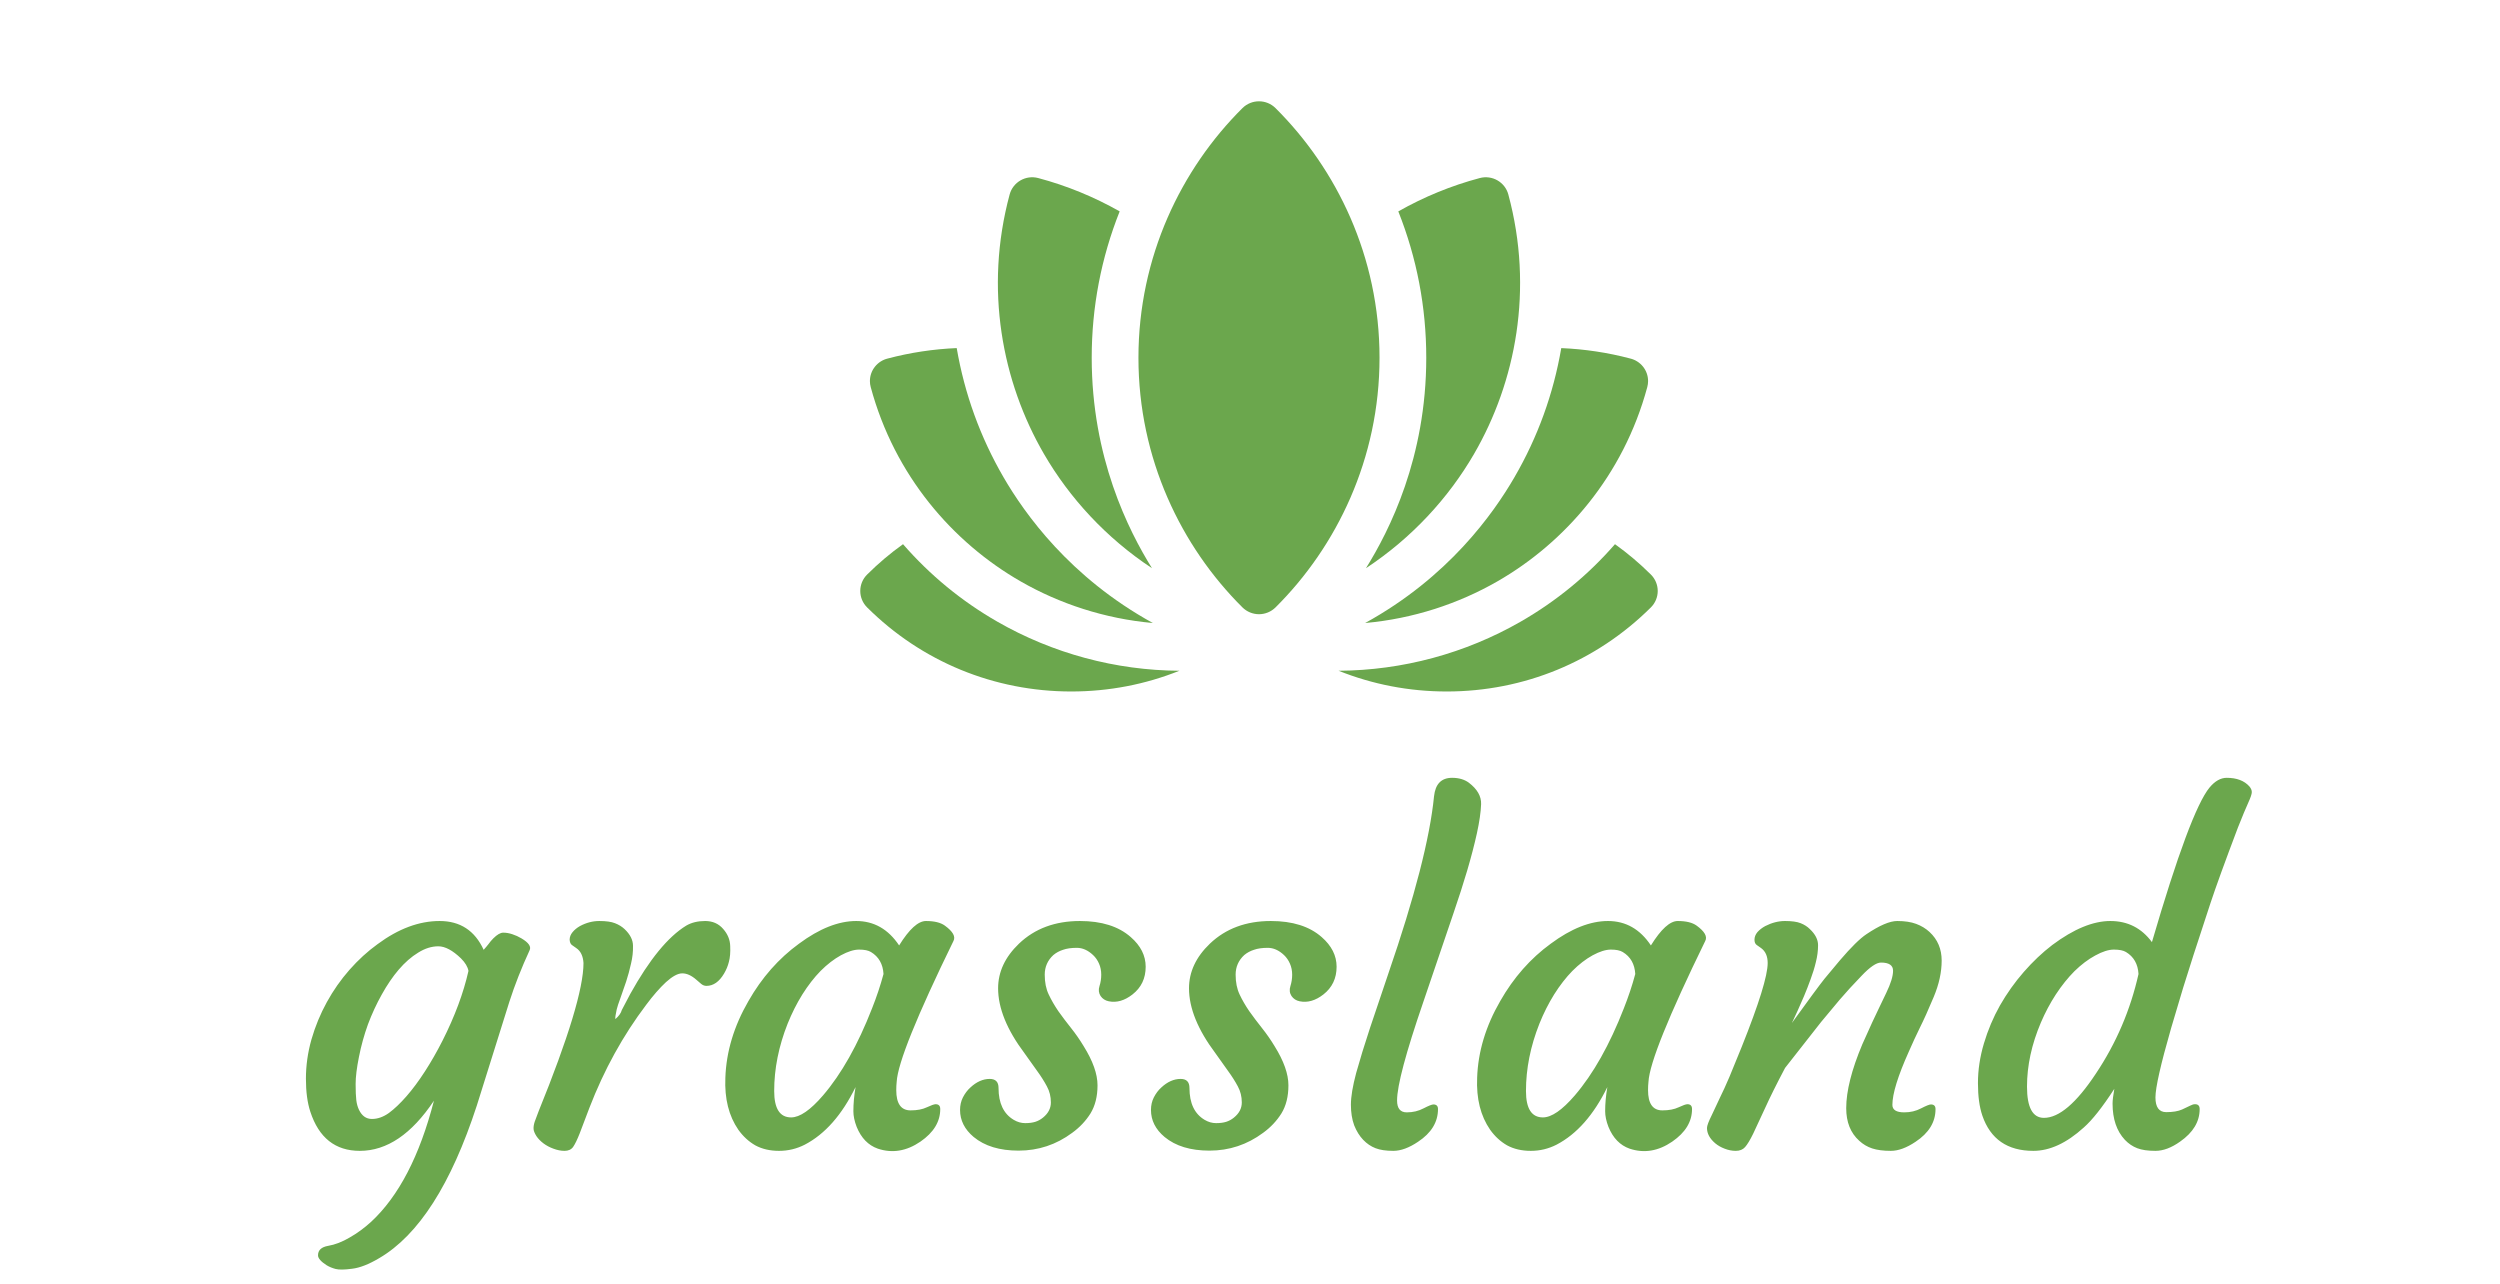<svg width="111" height="57" viewBox="0 0 111 57" fill="none" xmlns="http://www.w3.org/2000/svg">
    <path d="M19.267 48.871C18.277 50.355 17.18 51.098 15.976 51.098C14.888 51.098 14.156 50.518 13.778 49.359C13.648 48.962 13.583 48.474 13.583 47.895C13.583 47.315 13.664 46.736 13.827 46.156C13.996 45.57 14.224 45.017 14.511 44.496C14.797 43.975 15.133 43.497 15.517 43.06C15.907 42.618 16.324 42.237 16.767 41.918C17.691 41.234 18.609 40.893 19.52 40.893C20.432 40.893 21.083 41.319 21.474 42.172C21.552 42.087 21.623 42.003 21.689 41.918C21.754 41.827 21.825 41.742 21.903 41.664C22.073 41.495 22.219 41.41 22.343 41.41C22.473 41.41 22.607 41.433 22.743 41.478C22.886 41.524 23.023 41.586 23.153 41.664C23.472 41.853 23.593 42.029 23.515 42.191C23.157 42.966 22.857 43.728 22.616 44.477L21.171 49.086C20.032 52.582 18.586 54.841 16.835 55.863C16.373 56.137 15.972 56.293 15.634 56.332C15.295 56.378 15.051 56.381 14.901 56.342C14.752 56.303 14.618 56.247 14.501 56.176C14.247 56.013 14.12 55.867 14.12 55.736C14.12 55.508 14.27 55.368 14.569 55.316C14.875 55.264 15.194 55.141 15.526 54.945C15.858 54.757 16.174 54.525 16.474 54.252C17.704 53.113 18.635 51.319 19.267 48.871ZM16.337 45.482C16.168 45.951 16.034 46.433 15.937 46.928C15.839 47.416 15.79 47.816 15.79 48.129C15.79 48.441 15.8 48.679 15.819 48.842C15.839 49.005 15.878 49.148 15.937 49.272C16.067 49.545 16.259 49.682 16.513 49.682C16.767 49.682 17.017 49.594 17.265 49.418C17.512 49.236 17.773 48.988 18.046 48.676C18.319 48.363 18.593 47.995 18.866 47.572C19.14 47.149 19.4 46.693 19.648 46.205C20.194 45.124 20.578 44.092 20.8 43.109C20.767 42.927 20.657 42.742 20.468 42.553C20.097 42.195 19.761 42.016 19.462 42.016C19.163 42.016 18.863 42.11 18.564 42.299C18.264 42.481 17.978 42.732 17.704 43.051C17.437 43.363 17.187 43.731 16.952 44.154C16.718 44.571 16.513 45.014 16.337 45.482ZM24.13 50.766C24 50.668 23.895 50.56 23.817 50.443C23.739 50.32 23.697 50.215 23.691 50.131C23.684 50.04 23.7 49.932 23.739 49.809C23.785 49.678 23.843 49.522 23.915 49.34C25.243 46.072 25.907 43.878 25.907 42.758C25.888 42.445 25.78 42.224 25.585 42.094L25.39 41.957C25.331 41.911 25.299 41.833 25.292 41.723C25.292 41.605 25.334 41.495 25.419 41.391C25.504 41.286 25.614 41.195 25.751 41.117C26.031 40.967 26.317 40.893 26.61 40.893C26.91 40.893 27.141 40.925 27.304 40.99C27.473 41.055 27.616 41.143 27.733 41.254C27.981 41.488 28.105 41.736 28.105 41.996C28.111 42.257 28.082 42.52 28.017 42.787C27.958 43.054 27.886 43.318 27.802 43.578C27.717 43.832 27.633 44.076 27.548 44.31C27.463 44.538 27.408 44.708 27.382 44.818C27.33 45.046 27.31 45.19 27.323 45.248C27.48 45.111 27.574 44.978 27.607 44.848L27.987 44.125C28.834 42.602 29.66 41.592 30.468 41.098C30.702 40.961 30.982 40.893 31.308 40.893C31.64 40.893 31.907 41.01 32.108 41.244C32.31 41.472 32.414 41.726 32.421 42.006C32.434 42.286 32.414 42.52 32.362 42.709C32.317 42.891 32.245 43.064 32.148 43.227C31.933 43.591 31.672 43.773 31.366 43.773C31.282 43.773 31.203 43.744 31.132 43.685L30.917 43.5C30.702 43.311 30.494 43.217 30.292 43.217C30.097 43.217 29.856 43.347 29.569 43.607C29.289 43.868 28.996 44.203 28.691 44.613C27.662 45.974 26.822 47.497 26.171 49.184L25.741 50.316C25.631 50.596 25.533 50.798 25.448 50.922C25.364 51.039 25.237 51.098 25.067 51.098C24.905 51.098 24.739 51.065 24.569 51C24.407 50.941 24.26 50.863 24.13 50.766ZM39.794 48.402C39.794 49.001 40.006 49.301 40.429 49.301C40.722 49.301 40.963 49.255 41.151 49.164C41.347 49.073 41.477 49.027 41.542 49.027C41.679 49.027 41.747 49.099 41.747 49.242C41.747 49.802 41.454 50.284 40.868 50.688C40.25 51.111 39.618 51.215 38.974 51C38.55 50.85 38.238 50.528 38.036 50.033C37.938 49.779 37.89 49.548 37.89 49.34C37.89 49.001 37.922 48.643 37.987 48.266C37.382 49.503 36.63 50.355 35.731 50.824C35.373 51.007 34.992 51.098 34.589 51.098C34.185 51.098 33.834 51.016 33.534 50.853C33.241 50.684 32.991 50.453 32.782 50.16C32.359 49.548 32.167 48.78 32.206 47.855C32.245 46.697 32.587 45.56 33.231 44.447C33.824 43.406 34.573 42.556 35.478 41.898C36.383 41.228 37.229 40.893 38.017 40.893C38.804 40.893 39.439 41.254 39.921 41.977C40.37 41.254 40.767 40.893 41.112 40.893C41.483 40.893 41.763 40.961 41.952 41.098C42.31 41.358 42.437 41.586 42.333 41.781C40.699 45.128 39.859 47.211 39.813 48.031C39.8 48.148 39.794 48.272 39.794 48.402ZM34.374 48.441C34.374 49.223 34.625 49.613 35.126 49.613C35.51 49.613 35.982 49.288 36.542 48.637C37.362 47.68 38.088 46.391 38.72 44.77C38.922 44.262 39.091 43.754 39.228 43.246C39.202 42.803 39.016 42.478 38.671 42.27C38.554 42.198 38.378 42.162 38.144 42.162C37.916 42.162 37.645 42.247 37.333 42.416C37.027 42.585 36.728 42.816 36.435 43.109C36.148 43.402 35.878 43.751 35.624 44.154C35.377 44.551 35.159 44.984 34.97 45.453C34.573 46.456 34.374 47.452 34.374 48.441ZM42.626 49.281C42.626 49.079 42.668 48.894 42.753 48.725C42.844 48.549 42.955 48.402 43.085 48.285C43.358 48.031 43.645 47.904 43.944 47.904C44.205 47.904 44.335 48.038 44.335 48.305C44.335 48.982 44.56 49.454 45.009 49.721C45.172 49.818 45.341 49.867 45.517 49.867C45.692 49.867 45.842 49.848 45.966 49.809C46.09 49.77 46.203 49.708 46.308 49.623C46.542 49.434 46.659 49.21 46.659 48.949C46.659 48.689 46.601 48.451 46.483 48.236C46.366 48.015 46.22 47.784 46.044 47.543L45.487 46.762C44.706 45.72 44.316 44.76 44.316 43.881C44.316 43.152 44.625 42.491 45.243 41.898C45.946 41.228 46.848 40.893 47.948 40.893C48.912 40.893 49.664 41.13 50.204 41.605C50.647 41.99 50.868 42.429 50.868 42.924C50.868 43.438 50.673 43.848 50.282 44.154C49.931 44.428 49.579 44.529 49.228 44.457C49.071 44.425 48.951 44.346 48.866 44.223C48.782 44.092 48.765 43.946 48.817 43.783C48.87 43.62 48.895 43.451 48.895 43.275C48.895 43.1 48.863 42.937 48.798 42.787C48.733 42.637 48.645 42.51 48.534 42.406C48.306 42.191 48.066 42.084 47.812 42.084C47.564 42.084 47.359 42.113 47.196 42.172C47.034 42.224 46.89 42.302 46.767 42.406C46.513 42.641 46.386 42.93 46.386 43.275C46.386 43.614 46.444 43.907 46.562 44.154C46.679 44.402 46.822 44.649 46.991 44.897C47.167 45.144 47.356 45.395 47.558 45.648C47.76 45.902 47.945 46.169 48.114 46.449C48.524 47.107 48.73 47.686 48.73 48.188C48.73 48.682 48.625 49.099 48.417 49.438C48.209 49.77 47.938 50.056 47.606 50.297C46.897 50.824 46.103 51.088 45.224 51.088C44.384 51.088 43.72 50.886 43.231 50.482C42.828 50.144 42.626 49.743 42.626 49.281ZM51.103 49.281C51.103 49.079 51.145 48.894 51.23 48.725C51.321 48.549 51.431 48.402 51.562 48.285C51.835 48.031 52.121 47.904 52.421 47.904C52.681 47.904 52.812 48.038 52.812 48.305C52.812 48.982 53.036 49.454 53.485 49.721C53.648 49.818 53.817 49.867 53.993 49.867C54.169 49.867 54.319 49.848 54.442 49.809C54.566 49.77 54.68 49.708 54.784 49.623C55.019 49.434 55.136 49.21 55.136 48.949C55.136 48.689 55.077 48.451 54.96 48.236C54.843 48.015 54.696 47.784 54.52 47.543L53.964 46.762C53.183 45.72 52.792 44.76 52.792 43.881C52.792 43.152 53.101 42.491 53.72 41.898C54.423 41.228 55.325 40.893 56.425 40.893C57.388 40.893 58.14 41.13 58.681 41.605C59.123 41.99 59.345 42.429 59.345 42.924C59.345 43.438 59.149 43.848 58.759 44.154C58.407 44.428 58.056 44.529 57.704 44.457C57.548 44.425 57.427 44.346 57.343 44.223C57.258 44.092 57.242 43.946 57.294 43.783C57.346 43.62 57.372 43.451 57.372 43.275C57.372 43.1 57.34 42.937 57.274 42.787C57.209 42.637 57.121 42.51 57.011 42.406C56.783 42.191 56.542 42.084 56.288 42.084C56.041 42.084 55.836 42.113 55.673 42.172C55.51 42.224 55.367 42.302 55.243 42.406C54.989 42.641 54.862 42.93 54.862 43.275C54.862 43.614 54.921 43.907 55.038 44.154C55.155 44.402 55.298 44.649 55.468 44.897C55.644 45.144 55.832 45.395 56.034 45.648C56.236 45.902 56.422 46.169 56.591 46.449C57.001 47.107 57.206 47.686 57.206 48.188C57.206 48.682 57.102 49.099 56.894 49.438C56.685 49.77 56.415 50.056 56.083 50.297C55.373 50.824 54.579 51.088 53.7 51.088C52.86 51.088 52.196 50.886 51.708 50.482C51.304 50.144 51.103 49.743 51.103 49.281ZM60.526 50.609C60.364 50.44 60.23 50.225 60.126 49.965C60.028 49.698 59.98 49.392 59.98 49.047C59.98 48.695 60.058 48.227 60.214 47.641C60.377 47.055 60.582 46.387 60.829 45.639L61.649 43.207C62.815 39.822 63.489 37.204 63.671 35.355C63.73 34.809 63.996 34.535 64.472 34.535C64.771 34.535 65.019 34.607 65.214 34.75C65.591 35.036 65.774 35.355 65.761 35.707C65.748 36.059 65.686 36.488 65.575 36.996C65.465 37.497 65.321 38.047 65.145 38.647C64.97 39.239 64.768 39.867 64.54 40.531L63.192 44.496C62.418 46.749 62.03 48.204 62.03 48.861C62.03 49.213 62.173 49.389 62.46 49.389C62.733 49.389 62.981 49.33 63.202 49.213C63.43 49.096 63.577 49.037 63.642 49.037C63.778 49.037 63.847 49.105 63.847 49.242C63.847 49.822 63.55 50.307 62.958 50.697C62.561 50.964 62.196 51.098 61.864 51.098C61.539 51.098 61.275 51.059 61.073 50.98C60.871 50.902 60.689 50.779 60.526 50.609ZM73.173 48.402C73.173 49.001 73.385 49.301 73.808 49.301C74.101 49.301 74.341 49.255 74.53 49.164C74.726 49.073 74.856 49.027 74.921 49.027C75.058 49.027 75.126 49.099 75.126 49.242C75.126 49.802 74.833 50.284 74.247 50.688C73.629 51.111 72.997 51.215 72.353 51C71.929 50.85 71.617 50.528 71.415 50.033C71.317 49.779 71.269 49.548 71.269 49.34C71.269 49.001 71.301 48.643 71.366 48.266C70.761 49.503 70.009 50.355 69.11 50.824C68.752 51.007 68.371 51.098 67.968 51.098C67.564 51.098 67.213 51.016 66.913 50.853C66.62 50.684 66.37 50.453 66.161 50.16C65.738 49.548 65.546 48.78 65.585 47.855C65.624 46.697 65.966 45.56 66.61 44.447C67.203 43.406 67.951 42.556 68.856 41.898C69.761 41.228 70.608 40.893 71.395 40.893C72.183 40.893 72.818 41.254 73.3 41.977C73.749 41.254 74.146 40.893 74.491 40.893C74.862 40.893 75.142 40.961 75.331 41.098C75.689 41.358 75.816 41.586 75.712 41.781C74.078 45.128 73.238 47.211 73.192 48.031C73.179 48.148 73.173 48.272 73.173 48.402ZM67.753 48.441C67.753 49.223 68.004 49.613 68.505 49.613C68.889 49.613 69.361 49.288 69.921 48.637C70.741 47.68 71.467 46.391 72.099 44.77C72.3 44.262 72.47 43.754 72.606 43.246C72.58 42.803 72.395 42.478 72.05 42.27C71.933 42.198 71.757 42.162 71.522 42.162C71.295 42.162 71.024 42.247 70.712 42.416C70.406 42.585 70.106 42.816 69.814 43.109C69.527 43.402 69.257 43.751 69.003 44.154C68.756 44.551 68.537 44.984 68.349 45.453C67.951 46.456 67.753 47.452 67.753 48.441ZM83.515 42.738C83.313 42.738 83.026 42.934 82.655 43.324C82.284 43.708 81.962 44.06 81.689 44.379L80.858 45.375L79.257 47.416C78.879 48.132 78.583 48.728 78.368 49.203L77.841 50.336C77.704 50.616 77.584 50.815 77.48 50.932C77.382 51.042 77.245 51.098 77.069 51.098C76.9 51.098 76.734 51.065 76.571 51C76.415 50.941 76.278 50.863 76.161 50.766C75.914 50.557 75.79 50.329 75.79 50.082C75.79 49.984 75.862 49.792 76.005 49.506L76.376 48.715C76.493 48.48 76.63 48.181 76.786 47.816L77.333 46.478C78.101 44.558 78.485 43.318 78.485 42.758C78.485 42.458 78.388 42.237 78.192 42.094L77.997 41.957C77.932 41.911 77.899 41.833 77.899 41.723C77.899 41.605 77.942 41.495 78.026 41.391C78.118 41.286 78.235 41.195 78.378 41.117C78.671 40.967 78.964 40.893 79.257 40.893C79.556 40.893 79.787 40.925 79.95 40.99C80.113 41.055 80.25 41.143 80.36 41.254C80.601 41.482 80.722 41.719 80.722 41.967C80.722 42.214 80.689 42.465 80.624 42.719C80.566 42.966 80.487 43.22 80.39 43.48C80.299 43.734 80.201 43.985 80.097 44.232C79.993 44.48 79.898 44.695 79.814 44.877L79.618 45.297C79.566 45.401 79.553 45.434 79.579 45.395C80.302 44.392 80.777 43.747 81.005 43.461L81.689 42.641C82.19 42.055 82.584 41.667 82.87 41.478C83.45 41.088 83.905 40.893 84.237 40.893C84.569 40.893 84.849 40.935 85.077 41.02C85.305 41.104 85.504 41.225 85.673 41.381C86.031 41.713 86.21 42.136 86.21 42.65C86.21 43.165 86.093 43.702 85.858 44.262C85.624 44.822 85.419 45.277 85.243 45.629C85.074 45.974 84.911 46.325 84.755 46.684C84.267 47.771 84.022 48.562 84.022 49.057C84.022 49.278 84.198 49.389 84.55 49.389C84.823 49.389 85.071 49.33 85.292 49.213C85.52 49.096 85.666 49.037 85.731 49.037C85.868 49.037 85.937 49.105 85.937 49.242C85.937 49.822 85.64 50.307 85.048 50.697C84.651 50.964 84.286 51.098 83.954 51.098C83.622 51.098 83.345 51.062 83.124 50.99C82.909 50.919 82.717 50.805 82.548 50.648C82.164 50.303 81.972 49.822 81.972 49.203C81.972 48.448 82.209 47.504 82.685 46.371C83.03 45.596 83.274 45.066 83.417 44.779L83.749 44.086C83.951 43.669 84.052 43.34 84.052 43.1C84.052 42.859 83.873 42.738 83.515 42.738ZM97.46 49.027C97.597 49.027 97.665 49.099 97.665 49.242C97.665 49.802 97.375 50.284 96.796 50.688C96.412 50.961 96.047 51.098 95.702 51.098C95.364 51.098 95.094 51.059 94.892 50.98C94.69 50.902 94.507 50.779 94.345 50.609C93.98 50.219 93.798 49.682 93.798 48.998C93.798 48.861 93.824 48.643 93.876 48.344C93.349 49.158 92.896 49.73 92.519 50.062C91.757 50.753 91.011 51.098 90.282 51.098C89.13 51.098 88.375 50.577 88.017 49.535C87.886 49.151 87.821 48.669 87.821 48.09C87.821 47.51 87.909 46.925 88.085 46.332C88.261 45.74 88.498 45.176 88.798 44.643C89.104 44.109 89.455 43.614 89.853 43.158C90.256 42.696 90.679 42.296 91.122 41.957C92.073 41.247 92.932 40.893 93.7 40.893C94.469 40.893 95.084 41.205 95.546 41.83C96.679 37.95 97.532 35.661 98.105 34.965C98.345 34.678 98.599 34.535 98.866 34.535C99.309 34.535 99.644 34.662 99.872 34.916C99.944 35.001 99.98 35.085 99.98 35.17C99.98 35.255 99.927 35.411 99.823 35.639C99.719 35.867 99.566 36.234 99.364 36.742C98.785 38.272 98.378 39.392 98.144 40.102C97.545 41.918 97.141 43.168 96.933 43.852L96.395 45.658C95.933 47.266 95.702 48.288 95.702 48.725C95.702 49.161 95.862 49.379 96.181 49.379C96.474 49.379 96.708 49.34 96.884 49.262L97.255 49.086C97.326 49.047 97.395 49.027 97.46 49.027ZM90.751 49.633C91.422 49.633 92.19 48.978 93.056 47.67C93.961 46.316 94.592 44.841 94.95 43.246C94.924 42.803 94.739 42.478 94.394 42.27C94.276 42.198 94.097 42.162 93.856 42.162C93.622 42.162 93.345 42.25 93.026 42.426C92.714 42.595 92.408 42.826 92.108 43.119C91.816 43.412 91.539 43.757 91.278 44.154C91.024 44.545 90.803 44.962 90.614 45.404C90.204 46.368 89.999 47.315 89.999 48.246C89.999 49.171 90.25 49.633 90.751 49.633Z"
          fill="#6BA74D"/>
    <g clip-path="url(#clip0)">
        <path d="M73.299 25.51C72.799 25.013 72.267 24.564 71.705 24.162C70.507 25.537 69.101 26.693 67.516 27.602C65.061 29.012 62.268 29.765 59.434 29.782C60.939 30.386 62.561 30.702 64.233 30.702C67.658 30.702 70.877 29.377 73.299 26.969C73.494 26.776 73.603 26.513 73.603 26.24C73.603 25.966 73.494 25.703 73.299 25.51Z"
              fill="#6BA74D"/>
        <path d="M40.094 24.162C39.532 24.564 38.999 25.013 38.5 25.51C38.305 25.703 38.196 25.966 38.196 26.24C38.196 26.513 38.305 26.776 38.5 26.969C40.921 29.377 44.141 30.702 47.566 30.702C49.238 30.702 50.86 30.386 52.365 29.782C49.531 29.765 46.738 29.012 44.282 27.602C42.697 26.693 41.291 25.537 40.094 24.162Z"
              fill="#6BA74D"/>
        <path d="M45.32 25.816C47.044 26.806 49.049 27.47 51.187 27.662C47.493 25.63 45.497 22.808 44.557 21.191C43.524 19.412 42.826 17.484 42.478 15.455C41.447 15.499 40.419 15.653 39.42 15.917C38.964 16.025 38.624 16.433 38.624 16.92C38.624 17.011 38.636 17.1 38.66 17.187C39.719 21.116 42.306 24.087 45.32 25.816Z"
              fill="#6BA74D"/>
        <path d="M60.612 27.662C62.749 27.47 64.754 26.806 66.479 25.816C69.493 24.087 72.08 21.116 73.139 17.188C73.163 17.1 73.175 17.011 73.175 16.92C73.175 16.433 72.835 16.025 72.379 15.917C71.379 15.653 70.352 15.499 69.32 15.456C68.973 17.484 68.275 19.412 67.241 21.191C66.302 22.809 64.308 25.629 60.612 27.662Z"
              fill="#6BA74D"/>
        <path d="M51.148 25.228C50.1 23.544 48.472 20.313 48.472 15.884C48.472 13.64 48.89 11.457 49.713 9.385C48.58 8.743 47.364 8.243 46.099 7.906C45.545 7.758 44.977 8.085 44.828 8.635C43.696 12.834 44.495 16.958 46.354 20.159C47.483 22.103 49.104 23.88 51.148 25.228Z"
              fill="#6BA74D"/>
        <path d="M60.649 25.228C62.694 23.88 64.316 22.104 65.445 20.159C67.304 16.958 68.103 12.834 66.97 8.635C66.822 8.085 66.254 7.758 65.7 7.906C64.434 8.243 63.219 8.743 62.085 9.386C62.908 11.457 63.326 13.64 63.326 15.884C63.326 20.317 61.695 23.549 60.649 25.228Z"
              fill="#6BA74D"/>
        <path d="M56.633 4.8C56.438 4.606 56.174 4.498 55.899 4.498C55.624 4.498 55.36 4.606 55.165 4.8C52.448 7.501 50.547 11.4 50.547 15.884C50.547 20.371 52.45 24.27 55.165 26.969C55.36 27.162 55.624 27.271 55.899 27.271C56.174 27.271 56.438 27.162 56.633 26.969C59.347 24.271 61.251 20.372 61.251 15.884C61.251 11.398 59.348 7.499 56.633 4.8Z"
              fill="#6BA74D"/>
    </g>
    <defs>
        <clipPath id="clip0">
            <rect width="35.407" height="35.2" fill="white" transform="translate(38.196)"/>
        </clipPath>
    </defs>
</svg>
